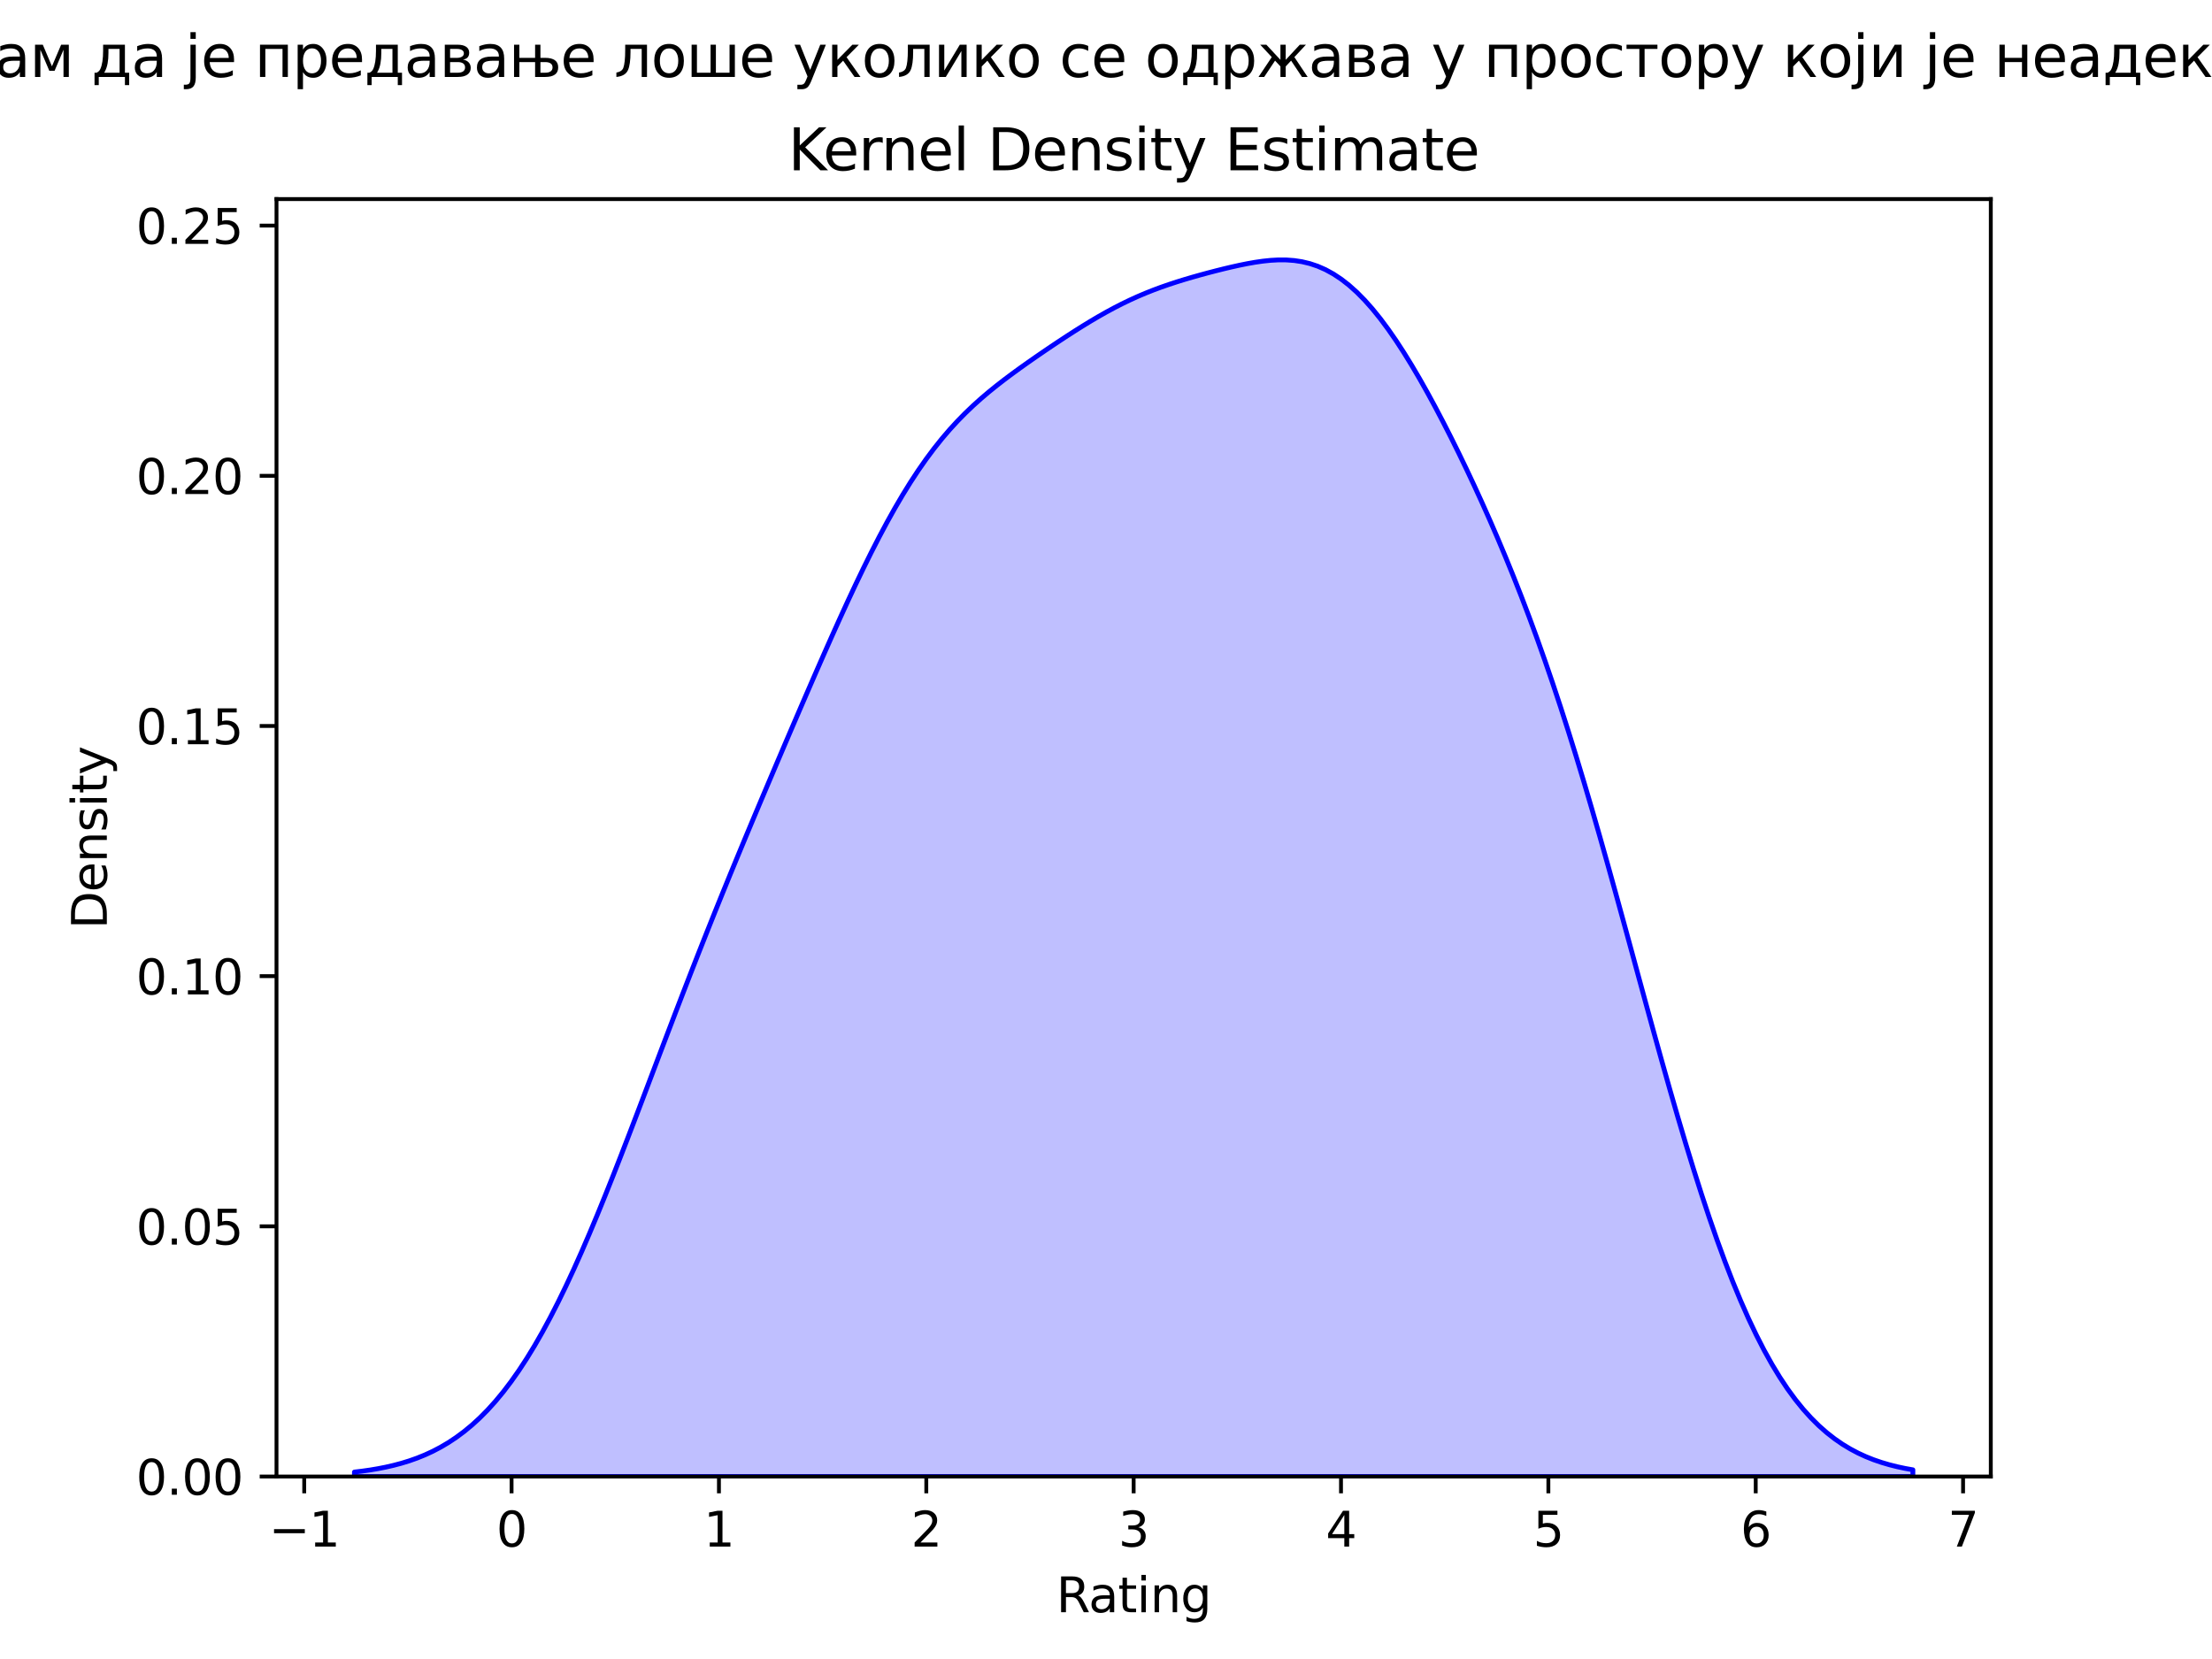 <?xml version="1.0" encoding="utf-8" standalone="no"?>
<!DOCTYPE svg PUBLIC "-//W3C//DTD SVG 1.1//EN"
  "http://www.w3.org/Graphics/SVG/1.1/DTD/svg11.dtd">
<svg xmlns:xlink="http://www.w3.org/1999/xlink" width="460.8pt" height="345.6pt" viewBox="0 0 460.8 345.6" xmlns="http://www.w3.org/2000/svg" version="1.1">
 <defs>
  <style type="text/css">*{stroke-linejoin: round; stroke-linecap: butt}</style>
 </defs>
 <g id="figure_1">
  <g id="patch_1">
   <path d="M 0 345.6 
L 460.8 345.6 
L 460.8 0 
L 0 0 
z
" style="fill: #ffffff"/>
  </g>
  <g id="axes_1">
   <g id="patch_2">
    <path d="M 57.6 307.584 
L 414.72 307.584 
L 414.72 41.472 
L 57.6 41.472 
z
" style="fill: #ffffff"/>
   </g>
   <g id="PolyCollection_1">
    <defs>
     <path id="m2cd6769401" d="M 73.833 -38.946 
L 73.833 -38.016 
L 75.464 -38.016 
L 77.096 -38.016 
L 78.727 -38.016 
L 80.358 -38.016 
L 81.99 -38.016 
L 83.621 -38.016 
L 85.253 -38.016 
L 86.884 -38.016 
L 88.516 -38.016 
L 90.147 -38.016 
L 91.778 -38.016 
L 93.41 -38.016 
L 95.041 -38.016 
L 96.673 -38.016 
L 98.304 -38.016 
L 99.936 -38.016 
L 101.567 -38.016 
L 103.198 -38.016 
L 104.83 -38.016 
L 106.461 -38.016 
L 108.093 -38.016 
L 109.724 -38.016 
L 111.356 -38.016 
L 112.987 -38.016 
L 114.618 -38.016 
L 116.25 -38.016 
L 117.881 -38.016 
L 119.513 -38.016 
L 121.144 -38.016 
L 122.776 -38.016 
L 124.407 -38.016 
L 126.038 -38.016 
L 127.67 -38.016 
L 129.301 -38.016 
L 130.933 -38.016 
L 132.564 -38.016 
L 134.196 -38.016 
L 135.827 -38.016 
L 137.458 -38.016 
L 139.09 -38.016 
L 140.721 -38.016 
L 142.353 -38.016 
L 143.984 -38.016 
L 145.616 -38.016 
L 147.247 -38.016 
L 148.879 -38.016 
L 150.51 -38.016 
L 152.141 -38.016 
L 153.773 -38.016 
L 155.404 -38.016 
L 157.036 -38.016 
L 158.667 -38.016 
L 160.299 -38.016 
L 161.93 -38.016 
L 163.561 -38.016 
L 165.193 -38.016 
L 166.824 -38.016 
L 168.456 -38.016 
L 170.087 -38.016 
L 171.719 -38.016 
L 173.35 -38.016 
L 174.981 -38.016 
L 176.613 -38.016 
L 178.244 -38.016 
L 179.876 -38.016 
L 181.507 -38.016 
L 183.139 -38.016 
L 184.77 -38.016 
L 186.401 -38.016 
L 188.033 -38.016 
L 189.664 -38.016 
L 191.296 -38.016 
L 192.927 -38.016 
L 194.559 -38.016 
L 196.19 -38.016 
L 197.821 -38.016 
L 199.453 -38.016 
L 201.084 -38.016 
L 202.716 -38.016 
L 204.347 -38.016 
L 205.979 -38.016 
L 207.61 -38.016 
L 209.241 -38.016 
L 210.873 -38.016 
L 212.504 -38.016 
L 214.136 -38.016 
L 215.767 -38.016 
L 217.399 -38.016 
L 219.03 -38.016 
L 220.661 -38.016 
L 222.293 -38.016 
L 223.924 -38.016 
L 225.556 -38.016 
L 227.187 -38.016 
L 228.819 -38.016 
L 230.45 -38.016 
L 232.081 -38.016 
L 233.713 -38.016 
L 235.344 -38.016 
L 236.976 -38.016 
L 238.607 -38.016 
L 240.239 -38.016 
L 241.87 -38.016 
L 243.501 -38.016 
L 245.133 -38.016 
L 246.764 -38.016 
L 248.396 -38.016 
L 250.027 -38.016 
L 251.659 -38.016 
L 253.29 -38.016 
L 254.921 -38.016 
L 256.553 -38.016 
L 258.184 -38.016 
L 259.816 -38.016 
L 261.447 -38.016 
L 263.079 -38.016 
L 264.71 -38.016 
L 266.341 -38.016 
L 267.973 -38.016 
L 269.604 -38.016 
L 271.236 -38.016 
L 272.867 -38.016 
L 274.499 -38.016 
L 276.13 -38.016 
L 277.761 -38.016 
L 279.393 -38.016 
L 281.024 -38.016 
L 282.656 -38.016 
L 284.287 -38.016 
L 285.919 -38.016 
L 287.55 -38.016 
L 289.181 -38.016 
L 290.813 -38.016 
L 292.444 -38.016 
L 294.076 -38.016 
L 295.707 -38.016 
L 297.339 -38.016 
L 298.97 -38.016 
L 300.601 -38.016 
L 302.233 -38.016 
L 303.864 -38.016 
L 305.496 -38.016 
L 307.127 -38.016 
L 308.759 -38.016 
L 310.39 -38.016 
L 312.021 -38.016 
L 313.653 -38.016 
L 315.284 -38.016 
L 316.916 -38.016 
L 318.547 -38.016 
L 320.179 -38.016 
L 321.81 -38.016 
L 323.441 -38.016 
L 325.073 -38.016 
L 326.704 -38.016 
L 328.336 -38.016 
L 329.967 -38.016 
L 331.599 -38.016 
L 333.23 -38.016 
L 334.862 -38.016 
L 336.493 -38.016 
L 338.124 -38.016 
L 339.756 -38.016 
L 341.387 -38.016 
L 343.019 -38.016 
L 344.65 -38.016 
L 346.282 -38.016 
L 347.913 -38.016 
L 349.544 -38.016 
L 351.176 -38.016 
L 352.807 -38.016 
L 354.439 -38.016 
L 356.07 -38.016 
L 357.702 -38.016 
L 359.333 -38.016 
L 360.964 -38.016 
L 362.596 -38.016 
L 364.227 -38.016 
L 365.859 -38.016 
L 367.49 -38.016 
L 369.122 -38.016 
L 370.753 -38.016 
L 372.384 -38.016 
L 374.016 -38.016 
L 375.647 -38.016 
L 377.279 -38.016 
L 378.91 -38.016 
L 380.542 -38.016 
L 382.173 -38.016 
L 383.804 -38.016 
L 385.436 -38.016 
L 387.067 -38.016 
L 388.699 -38.016 
L 390.33 -38.016 
L 391.962 -38.016 
L 393.593 -38.016 
L 395.224 -38.016 
L 396.856 -38.016 
L 398.487 -38.016 
L 398.487 -39.41 
L 398.487 -39.41 
L 396.856 -39.704 
L 395.224 -40.052 
L 393.593 -40.462 
L 391.962 -40.942 
L 390.33 -41.501 
L 388.699 -42.151 
L 387.067 -42.901 
L 385.436 -43.765 
L 383.804 -44.753 
L 382.173 -45.879 
L 380.542 -47.155 
L 378.91 -48.595 
L 377.279 -50.213 
L 375.647 -52.022 
L 374.016 -54.033 
L 372.384 -56.26 
L 370.753 -58.713 
L 369.122 -61.403 
L 367.49 -64.336 
L 365.859 -67.521 
L 364.227 -70.961 
L 362.596 -74.658 
L 360.964 -78.611 
L 359.333 -82.818 
L 357.702 -87.272 
L 356.07 -91.963 
L 354.439 -96.88 
L 352.807 -102.007 
L 351.176 -107.326 
L 349.544 -112.816 
L 347.913 -118.455 
L 346.282 -124.217 
L 344.65 -130.075 
L 343.019 -136.004 
L 341.387 -141.973 
L 339.756 -147.954 
L 338.124 -153.921 
L 336.493 -159.846 
L 334.862 -165.705 
L 333.23 -171.475 
L 331.599 -177.135 
L 329.967 -182.668 
L 328.336 -188.06 
L 326.704 -193.301 
L 325.073 -198.382 
L 323.441 -203.301 
L 321.81 -208.055 
L 320.179 -212.647 
L 318.547 -217.083 
L 316.916 -221.367 
L 315.284 -225.509 
L 313.653 -229.518 
L 312.021 -233.402 
L 310.39 -237.171 
L 308.759 -240.834 
L 307.127 -244.398 
L 305.496 -247.868 
L 303.864 -251.247 
L 302.233 -254.536 
L 300.601 -257.734 
L 298.97 -260.838 
L 297.339 -263.841 
L 295.707 -266.735 
L 294.076 -269.51 
L 292.444 -272.157 
L 290.813 -274.664 
L 289.181 -277.018 
L 287.55 -279.211 
L 285.919 -281.23 
L 284.287 -283.069 
L 282.656 -284.722 
L 281.024 -286.183 
L 279.393 -287.453 
L 277.761 -288.533 
L 276.13 -289.427 
L 274.499 -290.142 
L 272.867 -290.69 
L 271.236 -291.08 
L 269.604 -291.328 
L 267.973 -291.448 
L 266.341 -291.456 
L 264.71 -291.368 
L 263.079 -291.198 
L 261.447 -290.963 
L 259.816 -290.674 
L 258.184 -290.344 
L 256.553 -289.981 
L 254.921 -289.594 
L 253.29 -289.186 
L 251.659 -288.761 
L 250.027 -288.319 
L 248.396 -287.86 
L 246.764 -287.379 
L 245.133 -286.874 
L 243.501 -286.34 
L 241.87 -285.772 
L 240.239 -285.166 
L 238.607 -284.518 
L 236.976 -283.824 
L 235.344 -283.084 
L 233.713 -282.295 
L 232.081 -281.459 
L 230.45 -280.577 
L 228.819 -279.653 
L 227.187 -278.691 
L 225.556 -277.694 
L 223.924 -276.668 
L 222.293 -275.618 
L 220.661 -274.547 
L 219.03 -273.458 
L 217.399 -272.353 
L 215.767 -271.233 
L 214.136 -270.095 
L 212.504 -268.936 
L 210.873 -267.749 
L 209.241 -266.529 
L 207.61 -265.264 
L 205.979 -263.945 
L 204.347 -262.558 
L 202.716 -261.093 
L 201.084 -259.534 
L 199.453 -257.871 
L 197.821 -256.091 
L 196.19 -254.183 
L 194.559 -252.138 
L 192.927 -249.95 
L 191.296 -247.614 
L 189.664 -245.127 
L 188.033 -242.49 
L 186.401 -239.707 
L 184.77 -236.782 
L 183.139 -233.724 
L 181.507 -230.542 
L 179.876 -227.247 
L 178.244 -223.851 
L 176.613 -220.366 
L 174.981 -216.807 
L 173.35 -213.184 
L 171.719 -209.51 
L 170.087 -205.795 
L 168.456 -202.048 
L 166.824 -198.277 
L 165.193 -194.485 
L 163.561 -190.677 
L 161.93 -186.855 
L 160.299 -183.017 
L 158.667 -179.163 
L 157.036 -175.289 
L 155.404 -171.391 
L 153.773 -167.465 
L 152.141 -163.506 
L 150.51 -159.511 
L 148.879 -155.476 
L 147.247 -151.398 
L 145.616 -147.276 
L 143.984 -143.112 
L 142.353 -138.907 
L 140.721 -134.666 
L 139.09 -130.395 
L 137.458 -126.102 
L 135.827 -121.799 
L 134.196 -117.495 
L 132.564 -113.205 
L 130.933 -108.942 
L 129.301 -104.722 
L 127.67 -100.56 
L 126.038 -96.472 
L 124.407 -92.474 
L 122.776 -88.58 
L 121.144 -84.804 
L 119.513 -81.16 
L 117.881 -77.658 
L 116.25 -74.31 
L 114.618 -71.124 
L 112.987 -68.105 
L 111.356 -65.259 
L 109.724 -62.59 
L 108.093 -60.097 
L 106.461 -57.781 
L 104.83 -55.639 
L 103.198 -53.668 
L 101.567 -51.862 
L 99.936 -50.217 
L 98.304 -48.724 
L 96.673 -47.377 
L 95.041 -46.166 
L 93.41 -45.083 
L 91.778 -44.12 
L 90.147 -43.266 
L 88.516 -42.514 
L 86.884 -41.853 
L 85.253 -41.277 
L 83.621 -40.775 
L 81.99 -40.342 
L 80.358 -39.968 
L 78.727 -39.648 
L 77.096 -39.374 
L 75.464 -39.142 
L 73.833 -38.946 
z
" style="stroke: #0000ff"/>
    </defs>
    <g clip-path="url(#p3fb8afd938)">
     <use xlink:href="#m2cd6769401" x="0" y="345.6" style="fill: #0000ff; fill-opacity: 0.25; stroke: #0000ff"/>
    </g>
   </g>
   <g id="matplotlib.axis_1">
    <g id="xtick_1">
     <g id="line2d_1">
      <defs>
       <path id="m8f4f1d6585" d="M 0 0 
L 0 3.5 
" style="stroke: #000000; stroke-width: 0.8"/>
      </defs>
      <g>
       <use xlink:href="#m8f4f1d6585" x="63.375" y="307.584" style="stroke: #000000; stroke-width: 0.8"/>
      </g>
     </g>
     <g id="text_1">
      <!-- −1 -->
      <g transform="translate(56.004 322.182) scale(0.1 -0.1)">
       <defs>
        <path id="DejaVuSans-2212" d="M 678 2272 
L 4684 2272 
L 4684 1741 
L 678 1741 
L 678 2272 
z
" transform="scale(0.016)"/>
        <path id="DejaVuSans-31" d="M 794 531 
L 1825 531 
L 1825 4091 
L 703 3866 
L 703 4441 
L 1819 4666 
L 2450 4666 
L 2450 531 
L 3481 531 
L 3481 0 
L 794 0 
L 794 531 
z
" transform="scale(0.016)"/>
       </defs>
       <use xlink:href="#DejaVuSans-2212"/>
       <use xlink:href="#DejaVuSans-31" x="83.789"/>
      </g>
     </g>
    </g>
    <g id="xtick_2">
     <g id="line2d_2">
      <g>
       <use xlink:href="#m8f4f1d6585" x="106.571" y="307.584" style="stroke: #000000; stroke-width: 0.8"/>
      </g>
     </g>
     <g id="text_2">
      <!-- 0 -->
      <g transform="translate(103.39 322.182) scale(0.1 -0.1)">
       <defs>
        <path id="DejaVuSans-30" d="M 2034 4250 
Q 1547 4250 1301 3770 
Q 1056 3291 1056 2328 
Q 1056 1369 1301 889 
Q 1547 409 2034 409 
Q 2525 409 2770 889 
Q 3016 1369 3016 2328 
Q 3016 3291 2770 3770 
Q 2525 4250 2034 4250 
z
M 2034 4750 
Q 2819 4750 3233 4129 
Q 3647 3509 3647 2328 
Q 3647 1150 3233 529 
Q 2819 -91 2034 -91 
Q 1250 -91 836 529 
Q 422 1150 422 2328 
Q 422 3509 836 4129 
Q 1250 4750 2034 4750 
z
" transform="scale(0.016)"/>
       </defs>
       <use xlink:href="#DejaVuSans-30"/>
      </g>
     </g>
    </g>
    <g id="xtick_3">
     <g id="line2d_3">
      <g>
       <use xlink:href="#m8f4f1d6585" x="149.767" y="307.584" style="stroke: #000000; stroke-width: 0.8"/>
      </g>
     </g>
     <g id="text_3">
      <!-- 1 -->
      <g transform="translate(146.586 322.182) scale(0.1 -0.1)">
       <use xlink:href="#DejaVuSans-31"/>
      </g>
     </g>
    </g>
    <g id="xtick_4">
     <g id="line2d_4">
      <g>
       <use xlink:href="#m8f4f1d6585" x="192.964" y="307.584" style="stroke: #000000; stroke-width: 0.8"/>
      </g>
     </g>
     <g id="text_4">
      <!-- 2 -->
      <g transform="translate(189.782 322.182) scale(0.1 -0.1)">
       <defs>
        <path id="DejaVuSans-32" d="M 1228 531 
L 3431 531 
L 3431 0 
L 469 0 
L 469 531 
Q 828 903 1448 1529 
Q 2069 2156 2228 2338 
Q 2531 2678 2651 2914 
Q 2772 3150 2772 3378 
Q 2772 3750 2511 3984 
Q 2250 4219 1831 4219 
Q 1534 4219 1204 4116 
Q 875 4013 500 3803 
L 500 4441 
Q 881 4594 1212 4672 
Q 1544 4750 1819 4750 
Q 2544 4750 2975 4387 
Q 3406 4025 3406 3419 
Q 3406 3131 3298 2873 
Q 3191 2616 2906 2266 
Q 2828 2175 2409 1742 
Q 1991 1309 1228 531 
z
" transform="scale(0.016)"/>
       </defs>
       <use xlink:href="#DejaVuSans-32"/>
      </g>
     </g>
    </g>
    <g id="xtick_5">
     <g id="line2d_5">
      <g>
       <use xlink:href="#m8f4f1d6585" x="236.16" y="307.584" style="stroke: #000000; stroke-width: 0.8"/>
      </g>
     </g>
     <g id="text_5">
      <!-- 3 -->
      <g transform="translate(232.979 322.182) scale(0.1 -0.1)">
       <defs>
        <path id="DejaVuSans-33" d="M 2597 2516 
Q 3050 2419 3304 2112 
Q 3559 1806 3559 1356 
Q 3559 666 3084 287 
Q 2609 -91 1734 -91 
Q 1441 -91 1130 -33 
Q 819 25 488 141 
L 488 750 
Q 750 597 1062 519 
Q 1375 441 1716 441 
Q 2309 441 2620 675 
Q 2931 909 2931 1356 
Q 2931 1769 2642 2001 
Q 2353 2234 1838 2234 
L 1294 2234 
L 1294 2753 
L 1863 2753 
Q 2328 2753 2575 2939 
Q 2822 3125 2822 3475 
Q 2822 3834 2567 4026 
Q 2313 4219 1838 4219 
Q 1578 4219 1281 4162 
Q 984 4106 628 3988 
L 628 4550 
Q 988 4650 1302 4700 
Q 1616 4750 1894 4750 
Q 2613 4750 3031 4423 
Q 3450 4097 3450 3541 
Q 3450 3153 3228 2886 
Q 3006 2619 2597 2516 
z
" transform="scale(0.016)"/>
       </defs>
       <use xlink:href="#DejaVuSans-33"/>
      </g>
     </g>
    </g>
    <g id="xtick_6">
     <g id="line2d_6">
      <g>
       <use xlink:href="#m8f4f1d6585" x="279.356" y="307.584" style="stroke: #000000; stroke-width: 0.8"/>
      </g>
     </g>
     <g id="text_6">
      <!-- 4 -->
      <g transform="translate(276.175 322.182) scale(0.1 -0.1)">
       <defs>
        <path id="DejaVuSans-34" d="M 2419 4116 
L 825 1625 
L 2419 1625 
L 2419 4116 
z
M 2253 4666 
L 3047 4666 
L 3047 1625 
L 3713 1625 
L 3713 1100 
L 3047 1100 
L 3047 0 
L 2419 0 
L 2419 1100 
L 313 1100 
L 313 1709 
L 2253 4666 
z
" transform="scale(0.016)"/>
       </defs>
       <use xlink:href="#DejaVuSans-34"/>
      </g>
     </g>
    </g>
    <g id="xtick_7">
     <g id="line2d_7">
      <g>
       <use xlink:href="#m8f4f1d6585" x="322.553" y="307.584" style="stroke: #000000; stroke-width: 0.8"/>
      </g>
     </g>
     <g id="text_7">
      <!-- 5 -->
      <g transform="translate(319.371 322.182) scale(0.1 -0.1)">
       <defs>
        <path id="DejaVuSans-35" d="M 691 4666 
L 3169 4666 
L 3169 4134 
L 1269 4134 
L 1269 2991 
Q 1406 3038 1543 3061 
Q 1681 3084 1819 3084 
Q 2600 3084 3056 2656 
Q 3513 2228 3513 1497 
Q 3513 744 3044 326 
Q 2575 -91 1722 -91 
Q 1428 -91 1123 -41 
Q 819 9 494 109 
L 494 744 
Q 775 591 1075 516 
Q 1375 441 1709 441 
Q 2250 441 2565 725 
Q 2881 1009 2881 1497 
Q 2881 1984 2565 2268 
Q 2250 2553 1709 2553 
Q 1456 2553 1204 2497 
Q 953 2441 691 2322 
L 691 4666 
z
" transform="scale(0.016)"/>
       </defs>
       <use xlink:href="#DejaVuSans-35"/>
      </g>
     </g>
    </g>
    <g id="xtick_8">
     <g id="line2d_8">
      <g>
       <use xlink:href="#m8f4f1d6585" x="365.749" y="307.584" style="stroke: #000000; stroke-width: 0.8"/>
      </g>
     </g>
     <g id="text_8">
      <!-- 6 -->
      <g transform="translate(362.568 322.182) scale(0.1 -0.1)">
       <defs>
        <path id="DejaVuSans-36" d="M 2113 2584 
Q 1688 2584 1439 2293 
Q 1191 2003 1191 1497 
Q 1191 994 1439 701 
Q 1688 409 2113 409 
Q 2538 409 2786 701 
Q 3034 994 3034 1497 
Q 3034 2003 2786 2293 
Q 2538 2584 2113 2584 
z
M 3366 4563 
L 3366 3988 
Q 3128 4100 2886 4159 
Q 2644 4219 2406 4219 
Q 1781 4219 1451 3797 
Q 1122 3375 1075 2522 
Q 1259 2794 1537 2939 
Q 1816 3084 2150 3084 
Q 2853 3084 3261 2657 
Q 3669 2231 3669 1497 
Q 3669 778 3244 343 
Q 2819 -91 2113 -91 
Q 1303 -91 875 529 
Q 447 1150 447 2328 
Q 447 3434 972 4092 
Q 1497 4750 2381 4750 
Q 2619 4750 2861 4703 
Q 3103 4656 3366 4563 
z
" transform="scale(0.016)"/>
       </defs>
       <use xlink:href="#DejaVuSans-36"/>
      </g>
     </g>
    </g>
    <g id="xtick_9">
     <g id="line2d_9">
      <g>
       <use xlink:href="#m8f4f1d6585" x="408.945" y="307.584" style="stroke: #000000; stroke-width: 0.8"/>
      </g>
     </g>
     <g id="text_9">
      <!-- 7 -->
      <g transform="translate(405.764 322.182) scale(0.1 -0.1)">
       <defs>
        <path id="DejaVuSans-37" d="M 525 4666 
L 3525 4666 
L 3525 4397 
L 1831 0 
L 1172 0 
L 2766 4134 
L 525 4134 
L 525 4666 
z
" transform="scale(0.016)"/>
       </defs>
       <use xlink:href="#DejaVuSans-37"/>
      </g>
     </g>
    </g>
    <g id="text_10">
     <!-- Rating -->
     <g transform="translate(220.042 335.861) scale(0.1 -0.1)">
      <defs>
       <path id="DejaVuSans-52" d="M 2841 2188 
Q 3044 2119 3236 1894 
Q 3428 1669 3622 1275 
L 4263 0 
L 3584 0 
L 2988 1197 
Q 2756 1666 2539 1819 
Q 2322 1972 1947 1972 
L 1259 1972 
L 1259 0 
L 628 0 
L 628 4666 
L 2053 4666 
Q 2853 4666 3247 4331 
Q 3641 3997 3641 3322 
Q 3641 2881 3436 2590 
Q 3231 2300 2841 2188 
z
M 1259 4147 
L 1259 2491 
L 2053 2491 
Q 2509 2491 2742 2702 
Q 2975 2913 2975 3322 
Q 2975 3731 2742 3939 
Q 2509 4147 2053 4147 
L 1259 4147 
z
" transform="scale(0.016)"/>
       <path id="DejaVuSans-61" d="M 2194 1759 
Q 1497 1759 1228 1600 
Q 959 1441 959 1056 
Q 959 750 1161 570 
Q 1363 391 1709 391 
Q 2188 391 2477 730 
Q 2766 1069 2766 1631 
L 2766 1759 
L 2194 1759 
z
M 3341 1997 
L 3341 0 
L 2766 0 
L 2766 531 
Q 2569 213 2275 61 
Q 1981 -91 1556 -91 
Q 1019 -91 701 211 
Q 384 513 384 1019 
Q 384 1609 779 1909 
Q 1175 2209 1959 2209 
L 2766 2209 
L 2766 2266 
Q 2766 2663 2505 2880 
Q 2244 3097 1772 3097 
Q 1472 3097 1187 3025 
Q 903 2953 641 2809 
L 641 3341 
Q 956 3463 1253 3523 
Q 1550 3584 1831 3584 
Q 2591 3584 2966 3190 
Q 3341 2797 3341 1997 
z
" transform="scale(0.016)"/>
       <path id="DejaVuSans-74" d="M 1172 4494 
L 1172 3500 
L 2356 3500 
L 2356 3053 
L 1172 3053 
L 1172 1153 
Q 1172 725 1289 603 
Q 1406 481 1766 481 
L 2356 481 
L 2356 0 
L 1766 0 
Q 1100 0 847 248 
Q 594 497 594 1153 
L 594 3053 
L 172 3053 
L 172 3500 
L 594 3500 
L 594 4494 
L 1172 4494 
z
" transform="scale(0.016)"/>
       <path id="DejaVuSans-69" d="M 603 3500 
L 1178 3500 
L 1178 0 
L 603 0 
L 603 3500 
z
M 603 4863 
L 1178 4863 
L 1178 4134 
L 603 4134 
L 603 4863 
z
" transform="scale(0.016)"/>
       <path id="DejaVuSans-6e" d="M 3513 2113 
L 3513 0 
L 2938 0 
L 2938 2094 
Q 2938 2591 2744 2837 
Q 2550 3084 2163 3084 
Q 1697 3084 1428 2787 
Q 1159 2491 1159 1978 
L 1159 0 
L 581 0 
L 581 3500 
L 1159 3500 
L 1159 2956 
Q 1366 3272 1645 3428 
Q 1925 3584 2291 3584 
Q 2894 3584 3203 3211 
Q 3513 2838 3513 2113 
z
" transform="scale(0.016)"/>
       <path id="DejaVuSans-67" d="M 2906 1791 
Q 2906 2416 2648 2759 
Q 2391 3103 1925 3103 
Q 1463 3103 1205 2759 
Q 947 2416 947 1791 
Q 947 1169 1205 825 
Q 1463 481 1925 481 
Q 2391 481 2648 825 
Q 2906 1169 2906 1791 
z
M 3481 434 
Q 3481 -459 3084 -895 
Q 2688 -1331 1869 -1331 
Q 1566 -1331 1297 -1286 
Q 1028 -1241 775 -1147 
L 775 -588 
Q 1028 -725 1275 -790 
Q 1522 -856 1778 -856 
Q 2344 -856 2625 -561 
Q 2906 -266 2906 331 
L 2906 616 
Q 2728 306 2450 153 
Q 2172 0 1784 0 
Q 1141 0 747 490 
Q 353 981 353 1791 
Q 353 2603 747 3093 
Q 1141 3584 1784 3584 
Q 2172 3584 2450 3431 
Q 2728 3278 2906 2969 
L 2906 3500 
L 3481 3500 
L 3481 434 
z
" transform="scale(0.016)"/>
      </defs>
      <use xlink:href="#DejaVuSans-52"/>
      <use xlink:href="#DejaVuSans-61" x="67.232"/>
      <use xlink:href="#DejaVuSans-74" x="128.512"/>
      <use xlink:href="#DejaVuSans-69" x="167.721"/>
      <use xlink:href="#DejaVuSans-6e" x="195.504"/>
      <use xlink:href="#DejaVuSans-67" x="258.883"/>
     </g>
    </g>
   </g>
   <g id="matplotlib.axis_2">
    <g id="ytick_1">
     <g id="line2d_10">
      <defs>
       <path id="ma87f04af9a" d="M 0 0 
L -3.5 0 
" style="stroke: #000000; stroke-width: 0.8"/>
      </defs>
      <g>
       <use xlink:href="#ma87f04af9a" x="57.6" y="307.584" style="stroke: #000000; stroke-width: 0.8"/>
      </g>
     </g>
     <g id="text_11">
      <!-- 0.00 -->
      <g transform="translate(28.334 311.383) scale(0.1 -0.1)">
       <defs>
        <path id="DejaVuSans-2e" d="M 684 794 
L 1344 794 
L 1344 0 
L 684 0 
L 684 794 
z
" transform="scale(0.016)"/>
       </defs>
       <use xlink:href="#DejaVuSans-30"/>
       <use xlink:href="#DejaVuSans-2e" x="63.623"/>
       <use xlink:href="#DejaVuSans-30" x="95.41"/>
       <use xlink:href="#DejaVuSans-30" x="159.033"/>
      </g>
     </g>
    </g>
    <g id="ytick_2">
     <g id="line2d_11">
      <g>
       <use xlink:href="#ma87f04af9a" x="57.6" y="255.467" style="stroke: #000000; stroke-width: 0.8"/>
      </g>
     </g>
     <g id="text_12">
      <!-- 0.05 -->
      <g transform="translate(28.334 259.266) scale(0.1 -0.1)">
       <use xlink:href="#DejaVuSans-30"/>
       <use xlink:href="#DejaVuSans-2e" x="63.623"/>
       <use xlink:href="#DejaVuSans-30" x="95.41"/>
       <use xlink:href="#DejaVuSans-35" x="159.033"/>
      </g>
     </g>
    </g>
    <g id="ytick_3">
     <g id="line2d_12">
      <g>
       <use xlink:href="#ma87f04af9a" x="57.6" y="203.35" style="stroke: #000000; stroke-width: 0.8"/>
      </g>
     </g>
     <g id="text_13">
      <!-- 0.10 -->
      <g transform="translate(28.334 207.15) scale(0.1 -0.1)">
       <use xlink:href="#DejaVuSans-30"/>
       <use xlink:href="#DejaVuSans-2e" x="63.623"/>
       <use xlink:href="#DejaVuSans-31" x="95.41"/>
       <use xlink:href="#DejaVuSans-30" x="159.033"/>
      </g>
     </g>
    </g>
    <g id="ytick_4">
     <g id="line2d_13">
      <g>
       <use xlink:href="#ma87f04af9a" x="57.6" y="151.234" style="stroke: #000000; stroke-width: 0.8"/>
      </g>
     </g>
     <g id="text_14">
      <!-- 0.15 -->
      <g transform="translate(28.334 155.033) scale(0.1 -0.1)">
       <use xlink:href="#DejaVuSans-30"/>
       <use xlink:href="#DejaVuSans-2e" x="63.623"/>
       <use xlink:href="#DejaVuSans-31" x="95.41"/>
       <use xlink:href="#DejaVuSans-35" x="159.033"/>
      </g>
     </g>
    </g>
    <g id="ytick_5">
     <g id="line2d_14">
      <g>
       <use xlink:href="#ma87f04af9a" x="57.6" y="99.117" style="stroke: #000000; stroke-width: 0.8"/>
      </g>
     </g>
     <g id="text_15">
      <!-- 0.20 -->
      <g transform="translate(28.334 102.916) scale(0.1 -0.1)">
       <use xlink:href="#DejaVuSans-30"/>
       <use xlink:href="#DejaVuSans-2e" x="63.623"/>
       <use xlink:href="#DejaVuSans-32" x="95.41"/>
       <use xlink:href="#DejaVuSans-30" x="159.033"/>
      </g>
     </g>
    </g>
    <g id="ytick_6">
     <g id="line2d_15">
      <g>
       <use xlink:href="#ma87f04af9a" x="57.6" y="47" style="stroke: #000000; stroke-width: 0.8"/>
      </g>
     </g>
     <g id="text_16">
      <!-- 0.25 -->
      <g transform="translate(28.334 50.799) scale(0.1 -0.1)">
       <use xlink:href="#DejaVuSans-30"/>
       <use xlink:href="#DejaVuSans-2e" x="63.623"/>
       <use xlink:href="#DejaVuSans-32" x="95.41"/>
       <use xlink:href="#DejaVuSans-35" x="159.033"/>
      </g>
     </g>
    </g>
    <g id="text_17">
     <!-- Density -->
     <g transform="translate(22.255 193.537) rotate(-90) scale(0.1 -0.1)">
      <defs>
       <path id="DejaVuSans-44" d="M 1259 4147 
L 1259 519 
L 2022 519 
Q 2988 519 3436 956 
Q 3884 1394 3884 2338 
Q 3884 3275 3436 3711 
Q 2988 4147 2022 4147 
L 1259 4147 
z
M 628 4666 
L 1925 4666 
Q 3281 4666 3915 4102 
Q 4550 3538 4550 2338 
Q 4550 1131 3912 565 
Q 3275 0 1925 0 
L 628 0 
L 628 4666 
z
" transform="scale(0.016)"/>
       <path id="DejaVuSans-65" d="M 3597 1894 
L 3597 1613 
L 953 1613 
Q 991 1019 1311 708 
Q 1631 397 2203 397 
Q 2534 397 2845 478 
Q 3156 559 3463 722 
L 3463 178 
Q 3153 47 2828 -22 
Q 2503 -91 2169 -91 
Q 1331 -91 842 396 
Q 353 884 353 1716 
Q 353 2575 817 3079 
Q 1281 3584 2069 3584 
Q 2775 3584 3186 3129 
Q 3597 2675 3597 1894 
z
M 3022 2063 
Q 3016 2534 2758 2815 
Q 2500 3097 2075 3097 
Q 1594 3097 1305 2825 
Q 1016 2553 972 2059 
L 3022 2063 
z
" transform="scale(0.016)"/>
       <path id="DejaVuSans-73" d="M 2834 3397 
L 2834 2853 
Q 2591 2978 2328 3040 
Q 2066 3103 1784 3103 
Q 1356 3103 1142 2972 
Q 928 2841 928 2578 
Q 928 2378 1081 2264 
Q 1234 2150 1697 2047 
L 1894 2003 
Q 2506 1872 2764 1633 
Q 3022 1394 3022 966 
Q 3022 478 2636 193 
Q 2250 -91 1575 -91 
Q 1294 -91 989 -36 
Q 684 19 347 128 
L 347 722 
Q 666 556 975 473 
Q 1284 391 1588 391 
Q 1994 391 2212 530 
Q 2431 669 2431 922 
Q 2431 1156 2273 1281 
Q 2116 1406 1581 1522 
L 1381 1569 
Q 847 1681 609 1914 
Q 372 2147 372 2553 
Q 372 3047 722 3315 
Q 1072 3584 1716 3584 
Q 2034 3584 2315 3537 
Q 2597 3491 2834 3397 
z
" transform="scale(0.016)"/>
       <path id="DejaVuSans-79" d="M 2059 -325 
Q 1816 -950 1584 -1140 
Q 1353 -1331 966 -1331 
L 506 -1331 
L 506 -850 
L 844 -850 
Q 1081 -850 1212 -737 
Q 1344 -625 1503 -206 
L 1606 56 
L 191 3500 
L 800 3500 
L 1894 763 
L 2988 3500 
L 3597 3500 
L 2059 -325 
z
" transform="scale(0.016)"/>
      </defs>
      <use xlink:href="#DejaVuSans-44"/>
      <use xlink:href="#DejaVuSans-65" x="77.002"/>
      <use xlink:href="#DejaVuSans-6e" x="138.525"/>
      <use xlink:href="#DejaVuSans-73" x="201.904"/>
      <use xlink:href="#DejaVuSans-69" x="254.004"/>
      <use xlink:href="#DejaVuSans-74" x="281.787"/>
      <use xlink:href="#DejaVuSans-79" x="320.996"/>
     </g>
    </g>
   </g>
   <g id="patch_3">
    <path d="M 57.6 307.584 
L 57.6 41.472 
" style="fill: none; stroke: #000000; stroke-width: 0.8; stroke-linejoin: miter; stroke-linecap: square"/>
   </g>
   <g id="patch_4">
    <path d="M 414.72 307.584 
L 414.72 41.472 
" style="fill: none; stroke: #000000; stroke-width: 0.8; stroke-linejoin: miter; stroke-linecap: square"/>
   </g>
   <g id="patch_5">
    <path d="M 57.6 307.584 
L 414.72 307.584 
" style="fill: none; stroke: #000000; stroke-width: 0.8; stroke-linejoin: miter; stroke-linecap: square"/>
   </g>
   <g id="patch_6">
    <path d="M 57.6 41.472 
L 414.72 41.472 
" style="fill: none; stroke: #000000; stroke-width: 0.8; stroke-linejoin: miter; stroke-linecap: square"/>
   </g>
   <g id="text_18">
    <!-- Kernel Density Estimate -->
    <g transform="translate(164.185 35.472) scale(0.12 -0.12)">
     <defs>
      <path id="DejaVuSans-4b" d="M 628 4666 
L 1259 4666 
L 1259 2694 
L 3353 4666 
L 4166 4666 
L 1850 2491 
L 4331 0 
L 3500 0 
L 1259 2247 
L 1259 0 
L 628 0 
L 628 4666 
z
" transform="scale(0.016)"/>
      <path id="DejaVuSans-72" d="M 2631 2963 
Q 2534 3019 2420 3045 
Q 2306 3072 2169 3072 
Q 1681 3072 1420 2755 
Q 1159 2438 1159 1844 
L 1159 0 
L 581 0 
L 581 3500 
L 1159 3500 
L 1159 2956 
Q 1341 3275 1631 3429 
Q 1922 3584 2338 3584 
Q 2397 3584 2469 3576 
Q 2541 3569 2628 3553 
L 2631 2963 
z
" transform="scale(0.016)"/>
      <path id="DejaVuSans-6c" d="M 603 4863 
L 1178 4863 
L 1178 0 
L 603 0 
L 603 4863 
z
" transform="scale(0.016)"/>
      <path id="DejaVuSans-20" transform="scale(0.016)"/>
      <path id="DejaVuSans-45" d="M 628 4666 
L 3578 4666 
L 3578 4134 
L 1259 4134 
L 1259 2753 
L 3481 2753 
L 3481 2222 
L 1259 2222 
L 1259 531 
L 3634 531 
L 3634 0 
L 628 0 
L 628 4666 
z
" transform="scale(0.016)"/>
      <path id="DejaVuSans-6d" d="M 3328 2828 
Q 3544 3216 3844 3400 
Q 4144 3584 4550 3584 
Q 5097 3584 5394 3201 
Q 5691 2819 5691 2113 
L 5691 0 
L 5113 0 
L 5113 2094 
Q 5113 2597 4934 2840 
Q 4756 3084 4391 3084 
Q 3944 3084 3684 2787 
Q 3425 2491 3425 1978 
L 3425 0 
L 2847 0 
L 2847 2094 
Q 2847 2600 2669 2842 
Q 2491 3084 2119 3084 
Q 1678 3084 1418 2786 
Q 1159 2488 1159 1978 
L 1159 0 
L 581 0 
L 581 3500 
L 1159 3500 
L 1159 2956 
Q 1356 3278 1631 3431 
Q 1906 3584 2284 3584 
Q 2666 3584 2933 3390 
Q 3200 3197 3328 2828 
z
" transform="scale(0.016)"/>
     </defs>
     <use xlink:href="#DejaVuSans-4b"/>
     <use xlink:href="#DejaVuSans-65" x="60.576"/>
     <use xlink:href="#DejaVuSans-72" x="122.1"/>
     <use xlink:href="#DejaVuSans-6e" x="161.463"/>
     <use xlink:href="#DejaVuSans-65" x="224.842"/>
     <use xlink:href="#DejaVuSans-6c" x="286.365"/>
     <use xlink:href="#DejaVuSans-20" x="314.148"/>
     <use xlink:href="#DejaVuSans-44" x="345.936"/>
     <use xlink:href="#DejaVuSans-65" x="422.938"/>
     <use xlink:href="#DejaVuSans-6e" x="484.461"/>
     <use xlink:href="#DejaVuSans-73" x="547.84"/>
     <use xlink:href="#DejaVuSans-69" x="599.939"/>
     <use xlink:href="#DejaVuSans-74" x="627.723"/>
     <use xlink:href="#DejaVuSans-79" x="666.932"/>
     <use xlink:href="#DejaVuSans-20" x="726.111"/>
     <use xlink:href="#DejaVuSans-45" x="757.898"/>
     <use xlink:href="#DejaVuSans-73" x="821.082"/>
     <use xlink:href="#DejaVuSans-74" x="873.182"/>
     <use xlink:href="#DejaVuSans-69" x="912.391"/>
     <use xlink:href="#DejaVuSans-6d" x="940.174"/>
     <use xlink:href="#DejaVuSans-61" x="1037.586"/>
     <use xlink:href="#DejaVuSans-74" x="1098.865"/>
     <use xlink:href="#DejaVuSans-65" x="1138.074"/>
    </g>
   </g>
  </g>
  <g id="text_19">
   <!-- Сматрам да је предавање лоше уколико се одржава у простору који је неадекватан. -->
   <g transform="translate(-40.562 16.03) scale(0.12 -0.12)">
    <defs>
     <path id="DejaVuSans-421" d="M 4122 4306 
L 4122 3641 
Q 3803 3938 3442 4084 
Q 3081 4231 2675 4231 
Q 1875 4231 1450 3742 
Q 1025 3253 1025 2328 
Q 1025 1406 1450 917 
Q 1875 428 2675 428 
Q 3081 428 3442 575 
Q 3803 722 4122 1019 
L 4122 359 
Q 3791 134 3420 21 
Q 3050 -91 2638 -91 
Q 1578 -91 968 557 
Q 359 1206 359 2328 
Q 359 3453 968 4101 
Q 1578 4750 2638 4750 
Q 3056 4750 3426 4639 
Q 3797 4528 4122 4306 
z
" transform="scale(0.016)"/>
     <path id="DejaVuSans-43c" d="M 581 3500 
L 1422 3500 
L 2416 1156 
L 3413 3500 
L 4247 3500 
L 4247 0 
L 3669 0 
L 3669 2950 
L 2703 672 
L 2128 672 
L 1159 2950 
L 1159 0 
L 581 0 
L 581 3500 
z
" transform="scale(0.016)"/>
     <path id="DejaVuSans-430" d="M 2194 1759 
Q 1497 1759 1228 1600 
Q 959 1441 959 1056 
Q 959 750 1161 570 
Q 1363 391 1709 391 
Q 2188 391 2477 730 
Q 2766 1069 2766 1631 
L 2766 1759 
L 2194 1759 
z
M 3341 1997 
L 3341 0 
L 2766 0 
L 2766 531 
Q 2569 213 2275 61 
Q 1981 -91 1556 -91 
Q 1019 -91 701 211 
Q 384 513 384 1019 
Q 384 1609 779 1909 
Q 1175 2209 1959 2209 
L 2766 2209 
L 2766 2266 
Q 2766 2663 2505 2880 
Q 2244 3097 1772 3097 
Q 1472 3097 1187 3025 
Q 903 2953 641 2809 
L 641 3341 
Q 956 3463 1253 3523 
Q 1550 3584 1831 3584 
Q 2591 3584 2966 3190 
Q 3341 2797 3341 1997 
z
" transform="scale(0.016)"/>
     <path id="DejaVuSans-442" d="M 188 3500 
L 3541 3500 
L 3541 3041 
L 2147 3041 
L 2147 0 
L 1581 0 
L 1581 3041 
L 188 3041 
L 188 3500 
z
" transform="scale(0.016)"/>
     <path id="DejaVuSans-440" d="M 1159 525 
L 1159 -1331 
L 581 -1331 
L 581 3500 
L 1159 3500 
L 1159 2969 
Q 1341 3281 1617 3432 
Q 1894 3584 2278 3584 
Q 2916 3584 3314 3078 
Q 3713 2572 3713 1747 
Q 3713 922 3314 415 
Q 2916 -91 2278 -91 
Q 1894 -91 1617 61 
Q 1341 213 1159 525 
z
M 3116 1747 
Q 3116 2381 2855 2742 
Q 2594 3103 2138 3103 
Q 1681 3103 1420 2742 
Q 1159 2381 1159 1747 
Q 1159 1113 1420 752 
Q 1681 391 2138 391 
Q 2594 391 2855 752 
Q 3116 1113 3116 1747 
z
" transform="scale(0.016)"/>
     <path id="DejaVuSans-434" d="M 1384 459 
L 3053 459 
L 3053 3041 
L 1844 3041 
L 1844 2603 
Q 1844 1316 1475 628 
L 1384 459 
z
M 550 459 
Q 834 584 959 850 
Q 1266 1509 1266 2838 
L 1266 3500 
L 3631 3500 
L 3631 459 
L 4091 459 
L 4091 -884 
L 3631 -884 
L 3631 0 
L 794 0 
L 794 -884 
L 334 -884 
L 334 459 
L 550 459 
z
" transform="scale(0.016)"/>
     <path id="DejaVuSans-458" d="M 603 3500 
L 1178 3500 
L 1178 -63 
Q 1178 -731 923 -1031 
Q 669 -1331 103 -1331 
L -116 -1331 
L -116 -844 
L 38 -844 
Q 366 -844 484 -692 
Q 603 -541 603 -63 
L 603 3500 
z
M 603 4863 
L 1178 4863 
L 1178 4134 
L 603 4134 
L 603 4863 
z
" transform="scale(0.016)"/>
     <path id="DejaVuSans-435" d="M 3597 1894 
L 3597 1613 
L 953 1613 
Q 991 1019 1311 708 
Q 1631 397 2203 397 
Q 2534 397 2845 478 
Q 3156 559 3463 722 
L 3463 178 
Q 3153 47 2828 -22 
Q 2503 -91 2169 -91 
Q 1331 -91 842 396 
Q 353 884 353 1716 
Q 353 2575 817 3079 
Q 1281 3584 2069 3584 
Q 2775 3584 3186 3129 
Q 3597 2675 3597 1894 
z
M 3022 2063 
Q 3016 2534 2758 2815 
Q 2500 3097 2075 3097 
Q 1594 3097 1305 2825 
Q 1016 2553 972 2059 
L 3022 2063 
z
" transform="scale(0.016)"/>
     <path id="DejaVuSans-43f" d="M 3603 3500 
L 3603 0 
L 3025 0 
L 3025 3041 
L 1159 3041 
L 1159 0 
L 581 0 
L 581 3500 
L 3603 3500 
z
" transform="scale(0.016)"/>
     <path id="DejaVuSans-432" d="M 1156 1613 
L 1156 459 
L 1975 459 
Q 2369 459 2575 607 
Q 2781 756 2781 1038 
Q 2781 1319 2575 1466 
Q 2369 1613 1975 1613 
L 1156 1613 
z
M 1156 3041 
L 1156 2072 
L 1913 2072 
Q 2238 2072 2444 2201 
Q 2650 2331 2650 2563 
Q 2650 2794 2444 2917 
Q 2238 3041 1913 3041 
L 1156 3041 
z
M 581 3500 
L 1950 3500 
Q 2566 3500 2897 3275 
Q 3228 3050 3228 2634 
Q 3228 2313 3059 2123 
Q 2891 1934 2559 1888 
Q 2956 1813 3175 1575 
Q 3394 1338 3394 981 
Q 3394 513 3033 256 
Q 2672 0 2003 0 
L 581 0 
L 581 3500 
z
" transform="scale(0.016)"/>
     <path id="DejaVuSans-45a" d="M 3444 3500 
L 3444 2072 
L 3978 2072 
Q 4647 2072 5009 1817 
Q 5372 1563 5372 1038 
Q 5372 513 5011 256 
Q 4650 0 3981 0 
L 2866 0 
L 2866 1613 
L 1159 1613 
L 1159 0 
L 581 0 
L 581 3500 
L 1159 3500 
L 1159 2072 
L 2866 2072 
L 2866 3500 
L 3444 3500 
z
M 3953 459 
Q 4347 459 4553 607 
Q 4759 756 4759 1038 
Q 4759 1319 4553 1466 
Q 4347 1613 3953 1613 
L 3444 1613 
L 3444 459 
L 3953 459 
z
" transform="scale(0.016)"/>
     <path id="DejaVuSans-43b" d="M 238 0 
L 238 478 
Q 806 566 981 959 
Q 1194 1513 1194 2928 
L 1194 3500 
L 3559 3500 
L 3559 0 
L 2984 0 
L 2984 3041 
L 1769 3041 
L 1769 2694 
Q 1769 1344 1494 738 
Q 1200 91 238 0 
z
" transform="scale(0.016)"/>
     <path id="DejaVuSans-43e" d="M 1959 3097 
Q 1497 3097 1228 2736 
Q 959 2375 959 1747 
Q 959 1119 1226 758 
Q 1494 397 1959 397 
Q 2419 397 2687 759 
Q 2956 1122 2956 1747 
Q 2956 2369 2687 2733 
Q 2419 3097 1959 3097 
z
M 1959 3584 
Q 2709 3584 3137 3096 
Q 3566 2609 3566 1747 
Q 3566 888 3137 398 
Q 2709 -91 1959 -91 
Q 1206 -91 779 398 
Q 353 888 353 1747 
Q 353 2609 779 3096 
Q 1206 3584 1959 3584 
z
" transform="scale(0.016)"/>
     <path id="DejaVuSans-448" d="M 3216 459 
L 4697 459 
L 4697 3500 
L 5275 3500 
L 5275 0 
L 581 0 
L 581 3500 
L 1159 3500 
L 1159 459 
L 2638 459 
L 2638 3500 
L 3216 3500 
L 3216 459 
z
" transform="scale(0.016)"/>
     <path id="DejaVuSans-443" d="M 2059 -325 
Q 1816 -950 1584 -1140 
Q 1353 -1331 966 -1331 
L 506 -1331 
L 506 -850 
L 844 -850 
Q 1081 -850 1212 -737 
Q 1344 -625 1503 -206 
L 1606 56 
L 191 3500 
L 800 3500 
L 1894 763 
L 2988 3500 
L 3597 3500 
L 2059 -325 
z
" transform="scale(0.016)"/>
     <path id="DejaVuSans-43a" d="M 581 3500 
L 1153 3500 
L 1153 1856 
L 2775 3500 
L 3481 3500 
L 2144 2147 
L 3653 0 
L 3009 0 
L 1769 1766 
L 1153 1141 
L 1153 0 
L 581 0 
L 581 3500 
z
" transform="scale(0.016)"/>
     <path id="DejaVuSans-438" d="M 3578 3500 
L 3578 0 
L 3006 0 
L 3006 2809 
L 1319 0 
L 581 0 
L 581 3500 
L 1153 3500 
L 1153 697 
L 2838 3500 
L 3578 3500 
z
" transform="scale(0.016)"/>
     <path id="DejaVuSans-441" d="M 3122 3366 
L 3122 2828 
Q 2878 2963 2633 3030 
Q 2388 3097 2138 3097 
Q 1578 3097 1268 2742 
Q 959 2388 959 1747 
Q 959 1106 1268 751 
Q 1578 397 2138 397 
Q 2388 397 2633 464 
Q 2878 531 3122 666 
L 3122 134 
Q 2881 22 2623 -34 
Q 2366 -91 2075 -91 
Q 1284 -91 818 406 
Q 353 903 353 1747 
Q 353 2603 823 3093 
Q 1294 3584 2113 3584 
Q 2378 3584 2631 3529 
Q 2884 3475 3122 3366 
z
" transform="scale(0.016)"/>
     <path id="DejaVuSans-436" d="M 2597 3500 
L 3169 3500 
L 3169 1856 
L 4697 3500 
L 5366 3500 
L 4109 2153 
L 5547 0 
L 4931 0 
L 3753 1769 
L 3169 1141 
L 3169 0 
L 2597 0 
L 2597 1141 
L 2013 1769 
L 834 0 
L 219 0 
L 1656 2153 
L 400 3500 
L 1069 3500 
L 2597 1856 
L 2597 3500 
z
" transform="scale(0.016)"/>
     <path id="DejaVuSans-43d" d="M 581 3500 
L 1159 3500 
L 1159 2072 
L 3025 2072 
L 3025 3500 
L 3603 3500 
L 3603 0 
L 3025 0 
L 3025 1613 
L 1159 1613 
L 1159 0 
L 581 0 
L 581 3500 
z
" transform="scale(0.016)"/>
    </defs>
    <use xlink:href="#DejaVuSans-421"/>
    <use xlink:href="#DejaVuSans-43c" x="69.824"/>
    <use xlink:href="#DejaVuSans-430" x="145.264"/>
    <use xlink:href="#DejaVuSans-442" x="206.543"/>
    <use xlink:href="#DejaVuSans-440" x="264.795"/>
    <use xlink:href="#DejaVuSans-430" x="328.271"/>
    <use xlink:href="#DejaVuSans-43c" x="389.551"/>
    <use xlink:href="#DejaVuSans-20" x="464.99"/>
    <use xlink:href="#DejaVuSans-434" x="496.777"/>
    <use xlink:href="#DejaVuSans-430" x="565.918"/>
    <use xlink:href="#DejaVuSans-20" x="627.197"/>
    <use xlink:href="#DejaVuSans-458" x="658.984"/>
    <use xlink:href="#DejaVuSans-435" x="686.768"/>
    <use xlink:href="#DejaVuSans-20" x="748.291"/>
    <use xlink:href="#DejaVuSans-43f" x="780.078"/>
    <use xlink:href="#DejaVuSans-440" x="845.459"/>
    <use xlink:href="#DejaVuSans-435" x="908.936"/>
    <use xlink:href="#DejaVuSans-434" x="970.459"/>
    <use xlink:href="#DejaVuSans-430" x="1039.6"/>
    <use xlink:href="#DejaVuSans-432" x="1100.879"/>
    <use xlink:href="#DejaVuSans-430" x="1159.814"/>
    <use xlink:href="#DejaVuSans-45a" x="1221.094"/>
    <use xlink:href="#DejaVuSans-435" x="1310.938"/>
    <use xlink:href="#DejaVuSans-20" x="1372.461"/>
    <use xlink:href="#DejaVuSans-43b" x="1404.248"/>
    <use xlink:href="#DejaVuSans-43e" x="1468.164"/>
    <use xlink:href="#DejaVuSans-448" x="1529.346"/>
    <use xlink:href="#DejaVuSans-435" x="1620.85"/>
    <use xlink:href="#DejaVuSans-20" x="1682.373"/>
    <use xlink:href="#DejaVuSans-443" x="1714.16"/>
    <use xlink:href="#DejaVuSans-43a" x="1773.34"/>
    <use xlink:href="#DejaVuSans-43e" x="1833.74"/>
    <use xlink:href="#DejaVuSans-43b" x="1894.922"/>
    <use xlink:href="#DejaVuSans-438" x="1958.838"/>
    <use xlink:href="#DejaVuSans-43a" x="2023.828"/>
    <use xlink:href="#DejaVuSans-43e" x="2084.229"/>
    <use xlink:href="#DejaVuSans-20" x="2145.41"/>
    <use xlink:href="#DejaVuSans-441" x="2177.197"/>
    <use xlink:href="#DejaVuSans-435" x="2232.178"/>
    <use xlink:href="#DejaVuSans-20" x="2293.701"/>
    <use xlink:href="#DejaVuSans-43e" x="2325.488"/>
    <use xlink:href="#DejaVuSans-434" x="2386.67"/>
    <use xlink:href="#DejaVuSans-440" x="2455.811"/>
    <use xlink:href="#DejaVuSans-436" x="2519.287"/>
    <use xlink:href="#DejaVuSans-430" x="2609.375"/>
    <use xlink:href="#DejaVuSans-432" x="2670.654"/>
    <use xlink:href="#DejaVuSans-430" x="2729.59"/>
    <use xlink:href="#DejaVuSans-20" x="2790.869"/>
    <use xlink:href="#DejaVuSans-443" x="2822.656"/>
    <use xlink:href="#DejaVuSans-20" x="2881.836"/>
    <use xlink:href="#DejaVuSans-43f" x="2913.623"/>
    <use xlink:href="#DejaVuSans-440" x="2979.004"/>
    <use xlink:href="#DejaVuSans-43e" x="3042.48"/>
    <use xlink:href="#DejaVuSans-441" x="3103.662"/>
    <use xlink:href="#DejaVuSans-442" x="3158.643"/>
    <use xlink:href="#DejaVuSans-43e" x="3216.895"/>
    <use xlink:href="#DejaVuSans-440" x="3278.076"/>
    <use xlink:href="#DejaVuSans-443" x="3341.553"/>
    <use xlink:href="#DejaVuSans-20" x="3400.732"/>
    <use xlink:href="#DejaVuSans-43a" x="3432.52"/>
    <use xlink:href="#DejaVuSans-43e" x="3492.92"/>
    <use xlink:href="#DejaVuSans-458" x="3554.102"/>
    <use xlink:href="#DejaVuSans-438" x="3581.885"/>
    <use xlink:href="#DejaVuSans-20" x="3646.875"/>
    <use xlink:href="#DejaVuSans-458" x="3678.662"/>
    <use xlink:href="#DejaVuSans-435" x="3706.445"/>
    <use xlink:href="#DejaVuSans-20" x="3767.969"/>
    <use xlink:href="#DejaVuSans-43d" x="3799.756"/>
    <use xlink:href="#DejaVuSans-435" x="3865.137"/>
    <use xlink:href="#DejaVuSans-430" x="3926.66"/>
    <use xlink:href="#DejaVuSans-434" x="3987.939"/>
    <use xlink:href="#DejaVuSans-435" x="4057.08"/>
    <use xlink:href="#DejaVuSans-43a" x="4118.604"/>
    <use xlink:href="#DejaVuSans-432" x="4179.004"/>
    <use xlink:href="#DejaVuSans-430" x="4237.939"/>
    <use xlink:href="#DejaVuSans-442" x="4299.219"/>
    <use xlink:href="#DejaVuSans-430" x="4357.471"/>
    <use xlink:href="#DejaVuSans-43d" x="4418.75"/>
    <use xlink:href="#DejaVuSans-2e" x="4484.131"/>
   </g>
  </g>
 </g>
 <defs>
  <clipPath id="p3fb8afd938">
   <rect x="57.6" y="41.472" width="357.12" height="266.112"/>
  </clipPath>
 </defs>
</svg>
